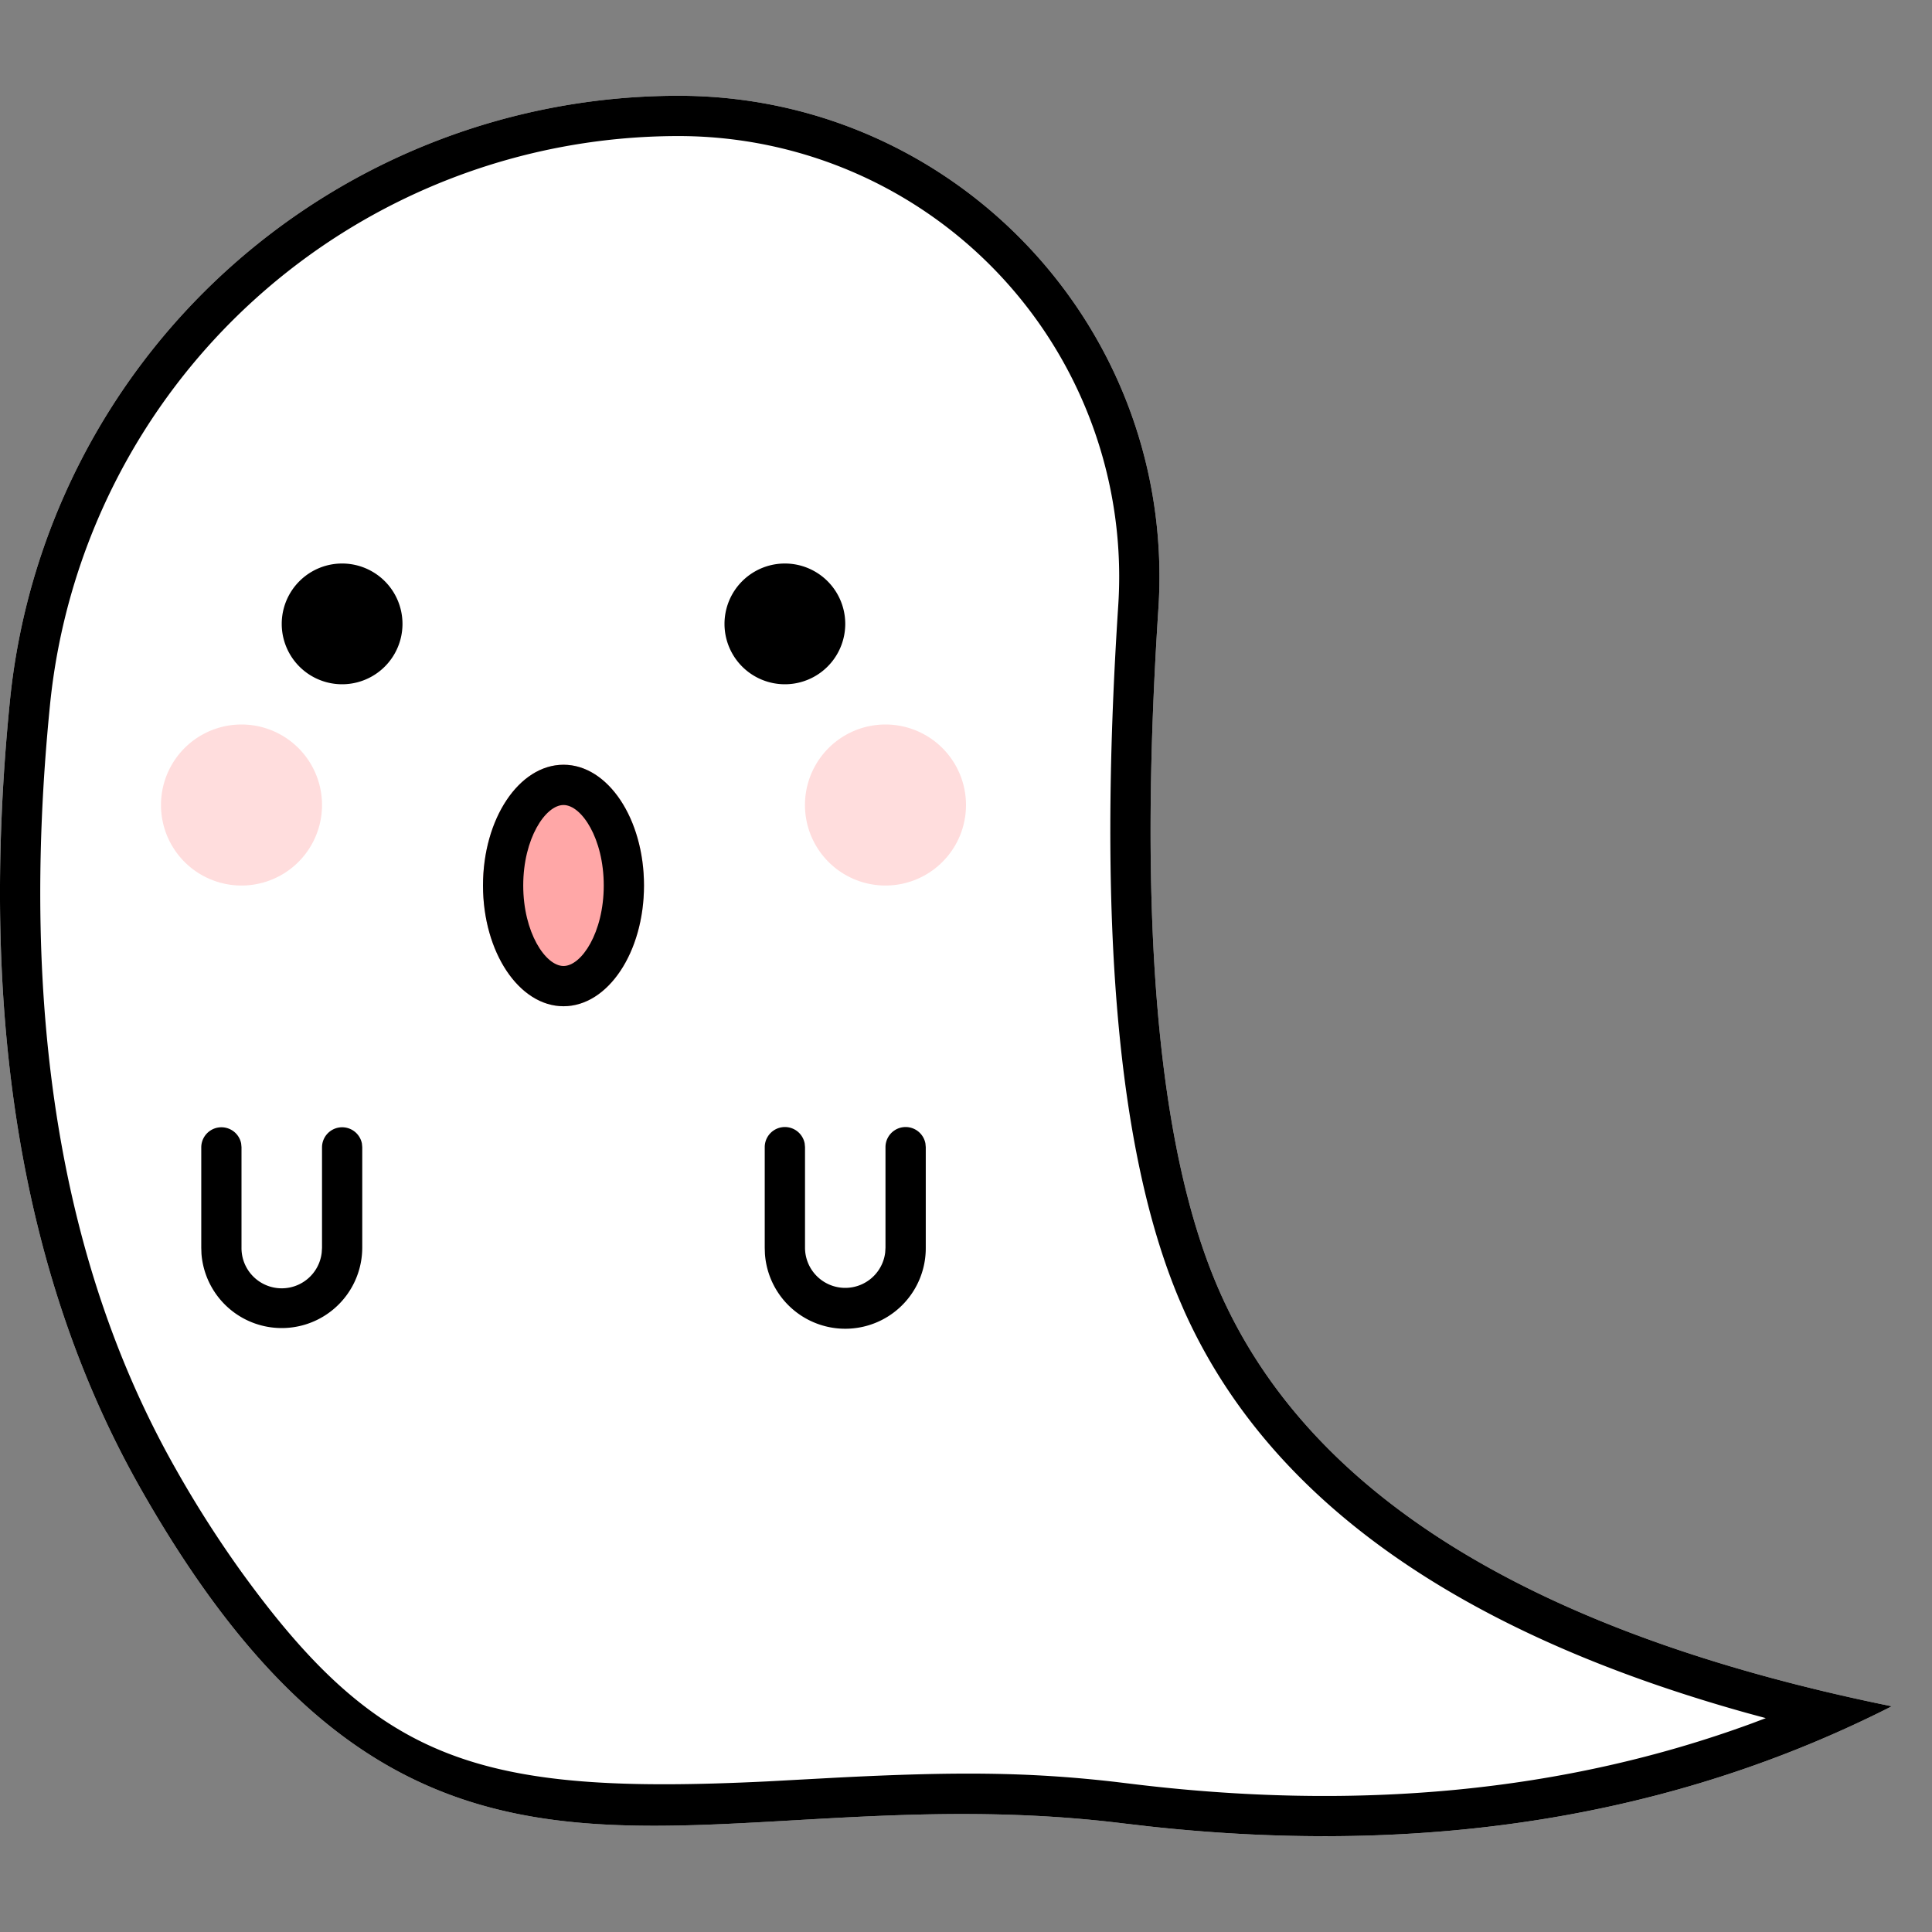 <?xml version="1.0" standalone="no"?><!DOCTYPE svg PUBLIC "-//W3C//DTD SVG 1.1//EN" "http://www.w3.org/Graphics/SVG/1.1/DTD/svg11.dtd"><svg t="1613032550920" class="icon" viewBox="0 0 1024 1024" version="1.1" xmlns="http://www.w3.org/2000/svg" p-id="1482" width="180" height="180" xmlns:xlink="http://www.w3.org/1999/xlink"><rect x="0" y="0" width="1024" height="1024" fill="#808080" stroke="none"/><defs><style type="text/css"></style></defs><path d="M359.68 50.765c140.749 0 254.848 114.125 254.848 254.874 0 5.555-0.179 11.11-0.538 16.666-10.778 164.301-0.589 283.571 30.541 357.811 46.285 110.336 165.658 185.088 358.144 224.256-118.733 60.314-254.464 80.998-407.194 62.08-229.12-28.39-371.123 85.965-520.704-177.05C11.699 678.477-11.469 539.213 5.248 371.584A356.173 356.173 0 0 1 359.68 50.765z" fill="#FFFFFF" p-id="1483"></path><path d="M359.68 50.765c140.749 0 254.848 114.125 254.848 254.874 0 5.555-0.179 11.11-0.538 16.666-10.778 164.301-0.589 283.571 30.541 357.811 46.285 110.336 165.658 185.088 358.144 224.256-115.251 58.522-246.502 79.744-393.754 63.642l-13.44-1.562c-229.12-28.39-371.123 85.965-520.704-177.05C11.699 678.477-11.469 539.213 5.248 371.584A356.173 356.173 0 0 1 359.68 50.765z m0 21.35a334.848 334.848 0 0 0-333.184 301.568c-16.333 163.533 6.144 298.419 66.816 405.171a591.36 591.36 0 0 0 34.406 53.965c73.293 101.478 126.362 118.81 278.912 111.36l36.429-1.971c63.13-3.251 101.888-3.072 148.045 2.227l6.989 0.845c121.651 15.078 231.757 4.378 330.65-31.923l7.168-2.714-9.805-2.662c-153.805-42.88-253.824-113.664-298.47-213.222l-2.765-6.4c-32.717-77.952-43.136-200.115-32.179-367.437a233.523 233.523 0 0 0-233.037-248.806z" fill="#000000" p-id="1484"></path><path d="M181.325 330.675m-32 0a32 32 0 1 0 64 0 32 32 0 1 0-64 0Z" fill="#000000" p-id="1485"></path><path d="M416 330.675m-32 0a32 32 0 1 0 64 0 32 32 0 1 0-64 0Z" fill="#000000" p-id="1486"></path><path d="M256 469.325a64 42.675 90 1 0 85.35 0 64 42.675 90 1 0-85.35 0Z" fill="#FFA7A7" p-id="1487"></path><path d="M298.675 405.325c23.552 0 42.65 28.672 42.65 64 0 35.354-19.098 64-42.65 64-23.552 0-42.675-28.646-42.675-64 0-35.328 19.098-64 42.675-64z m0 21.35c-9.523 0-21.35 17.69-21.35 42.65S289.152 512 298.675 512c9.523 0 21.325-17.715 21.325-42.675 0-24.96-11.802-42.65-21.325-42.65z" fill="#000000" p-id="1488"></path><path d="M128 426.675m0-42.675a42.675 42.675 0 1 0 0 85.35 42.675 42.675 0 1 0 0-85.35Z" fill="#FFDDDD" p-id="1489"></path><path d="M469.325 426.675m0-42.675a42.675 42.675 0 1 0 0 85.35 42.675 42.675 0 1 0 0-85.35Z" fill="#FFDDDD" p-id="1490"></path><path d="M192 661.325a42.675 42.675 0 0 1-85.222 3.2l-0.102-3.2V608a10.675 10.675 0 0 1 21.146-1.92L128 608v53.325a21.325 21.325 0 0 0 42.522 2.509l0.154-2.509V608a10.675 10.675 0 0 1 21.146-1.92l0.179 1.92v53.325zM490.675 661.325a42.675 42.675 0 0 1-85.248 3.2l-0.102-3.2V608a10.675 10.675 0 0 1 21.171-1.92l0.179 1.92v53.325a21.325 21.325 0 0 0 42.496 2.509l0.154-2.509V608a10.675 10.675 0 0 1 21.171-1.92l0.179 1.92v53.325z" fill="#000000" p-id="1491"></path></svg>